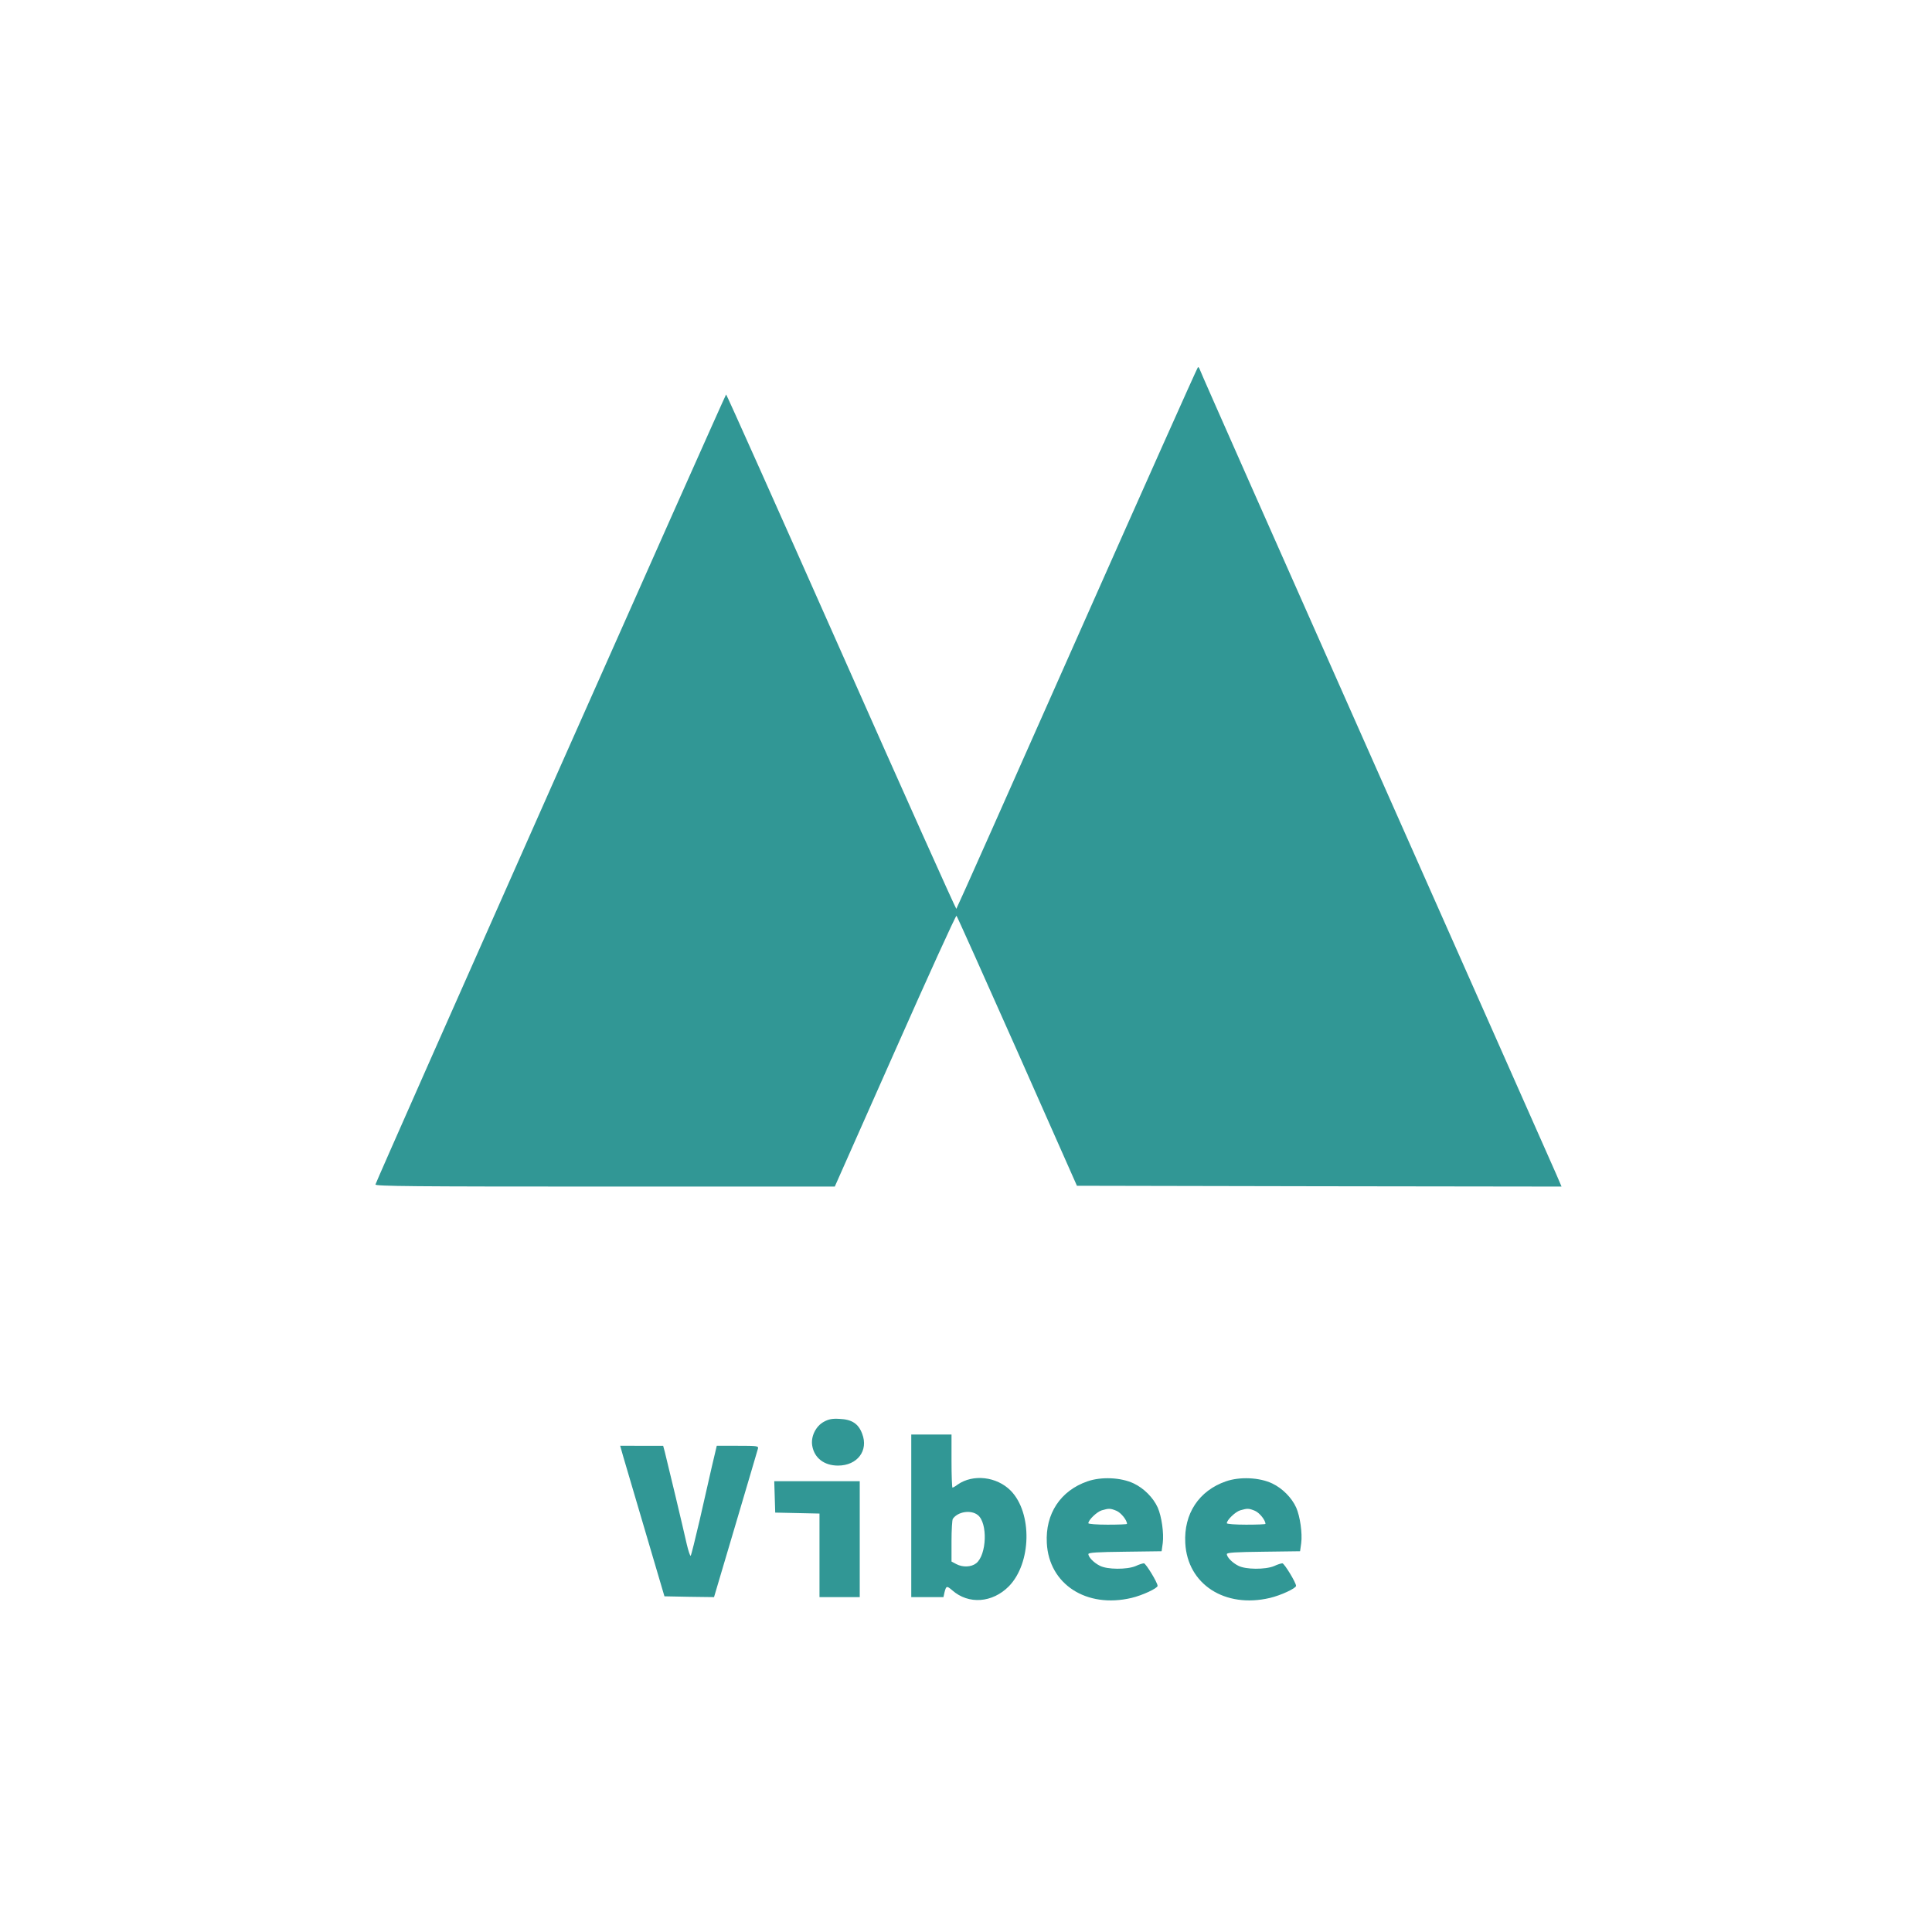 <svg
                version="1"
                fill="#319795"
                xmlns="http://www.w3.org/2000/svg"
                viewBox="0 0 1200 1200"
            >
                <path
                    d="M669 396.1c-41 92.5-74.7 168.2-75 168.4-.3.2-32.5-71.6-71.5-159.6C483.5 317 451.3 245 451 245c-.5 0-217.2 488.1-217.8 490.7-.3 1.1 23.2 1.3 142.5 1.3h142.8l37.5-84.5c20.6-46.5 37.7-84.1 38.1-83.7.4.4 17.4 38.3 37.8 84.2l37 83.5 150.5.3 150.5.2-3.3-7.7c-1.9-4.3-52.3-118.1-112.1-252.8-59.8-134.8-109-245.8-109.2-246.8-.3-.9-.8-1.7-1.2-1.7-.3 0-34.1 75.7-75.1 168.1zM511.7 883.1c-5 2.7-8.2 9.2-7.2 14.9 1.3 7.6 7.4 12.3 16 12.3 12 0 19.1-9.3 15-19.8-2.3-6.2-6.4-8.9-14-9.2-4.6-.3-6.9.2-9.8 1.8zM566 941.5V992h20l.6-2.8c1.1-4.3 1.4-4.4 4.9-1.4 10.1 8.9 24.9 7.8 35.1-2.5 14.1-14.4 14.7-45.6 1.2-59.4-8.7-8.8-23.4-10.5-33-3.8-1.4 1.1-2.9 1.9-3.2 1.9-.3 0-.6-7.4-.6-16.5V891h-25v50.5zm41.3-.5c6.3 4.9 5.6 24.8-1 30-3.1 2.4-8.3 2.6-12.3.5l-3-1.6v-12.7c0-7 .4-13.2.8-13.8 3.1-4.5 11.2-5.8 15.5-2.4zM387.1 904.7c1.1 3.8 7.3 24.8 13.8 46.8l11.8 40 15.4.3 15.4.2 13.4-45.2c7.4-24.9 13.6-46.1 13.9-47.1.4-1.6-.7-1.7-12.6-1.7h-13l-3 12.7c-1.6 7.1-5.1 22.2-7.7 33.8-2.7 11.5-5.1 21.3-5.5 21.8-.3.4-1.4-2.8-2.4-7-2.2-9.9-12.4-52.6-13.7-57.6l-1-3.7H385.2l1.9 6.7zM675.4 920.1c-16.7 5.8-26.2 20.1-25.2 38.3 1.3 25.6 24.6 40.7 52.6 34.1 6.8-1.6 16.2-6 16.2-7.5 0-2-7.3-14-8.5-14-.7 0-3 .7-5.1 1.7-5.5 2.3-17.8 2.2-22.3-.2-3.8-1.9-7-5.3-7.1-7.2 0-1 5.5-1.3 22.8-1.5l22.7-.3.7-5c.8-6.2-.7-16.6-3.1-22.1-2.8-6.2-8.6-12-14.9-15-8-3.8-20.2-4.3-28.8-1.3zm18.1 18.3c2.8 1.2 6.5 5.8 6.5 8.1 0 .3-5.4.5-12 .5-6.7 0-12-.4-12-.9 0-2 5.3-7.1 8.3-8 4.5-1.3 5.3-1.3 9.2.3zM761.4 920.1c-16.7 5.8-26.2 20.1-25.2 38.3 1.3 25.6 24.6 40.7 52.6 34.1 6.8-1.6 16.2-6 16.2-7.5 0-2-7.3-14-8.5-14-.7 0-3 .7-5.1 1.7-5.5 2.3-17.8 2.2-22.3-.2-3.8-1.9-7-5.3-7.1-7.2 0-1 5.5-1.3 22.8-1.5l22.7-.3.7-5c.8-6.2-.7-16.6-3.1-22.1-2.8-6.2-8.6-12-14.9-15-8-3.8-20.2-4.3-28.8-1.3zm18.1 18.3c2.8 1.2 6.5 5.8 6.5 8.1 0 .3-5.4.5-12 .5-6.7 0-12-.4-12-.9 0-2 5.3-7.1 8.3-8 4.5-1.3 5.3-1.3 9.2.3zM481.2 929.7l.3 9.8 13.8.3 13.7.3V992h25v-72h-53.1l.3 9.7z"
                />
            </svg>